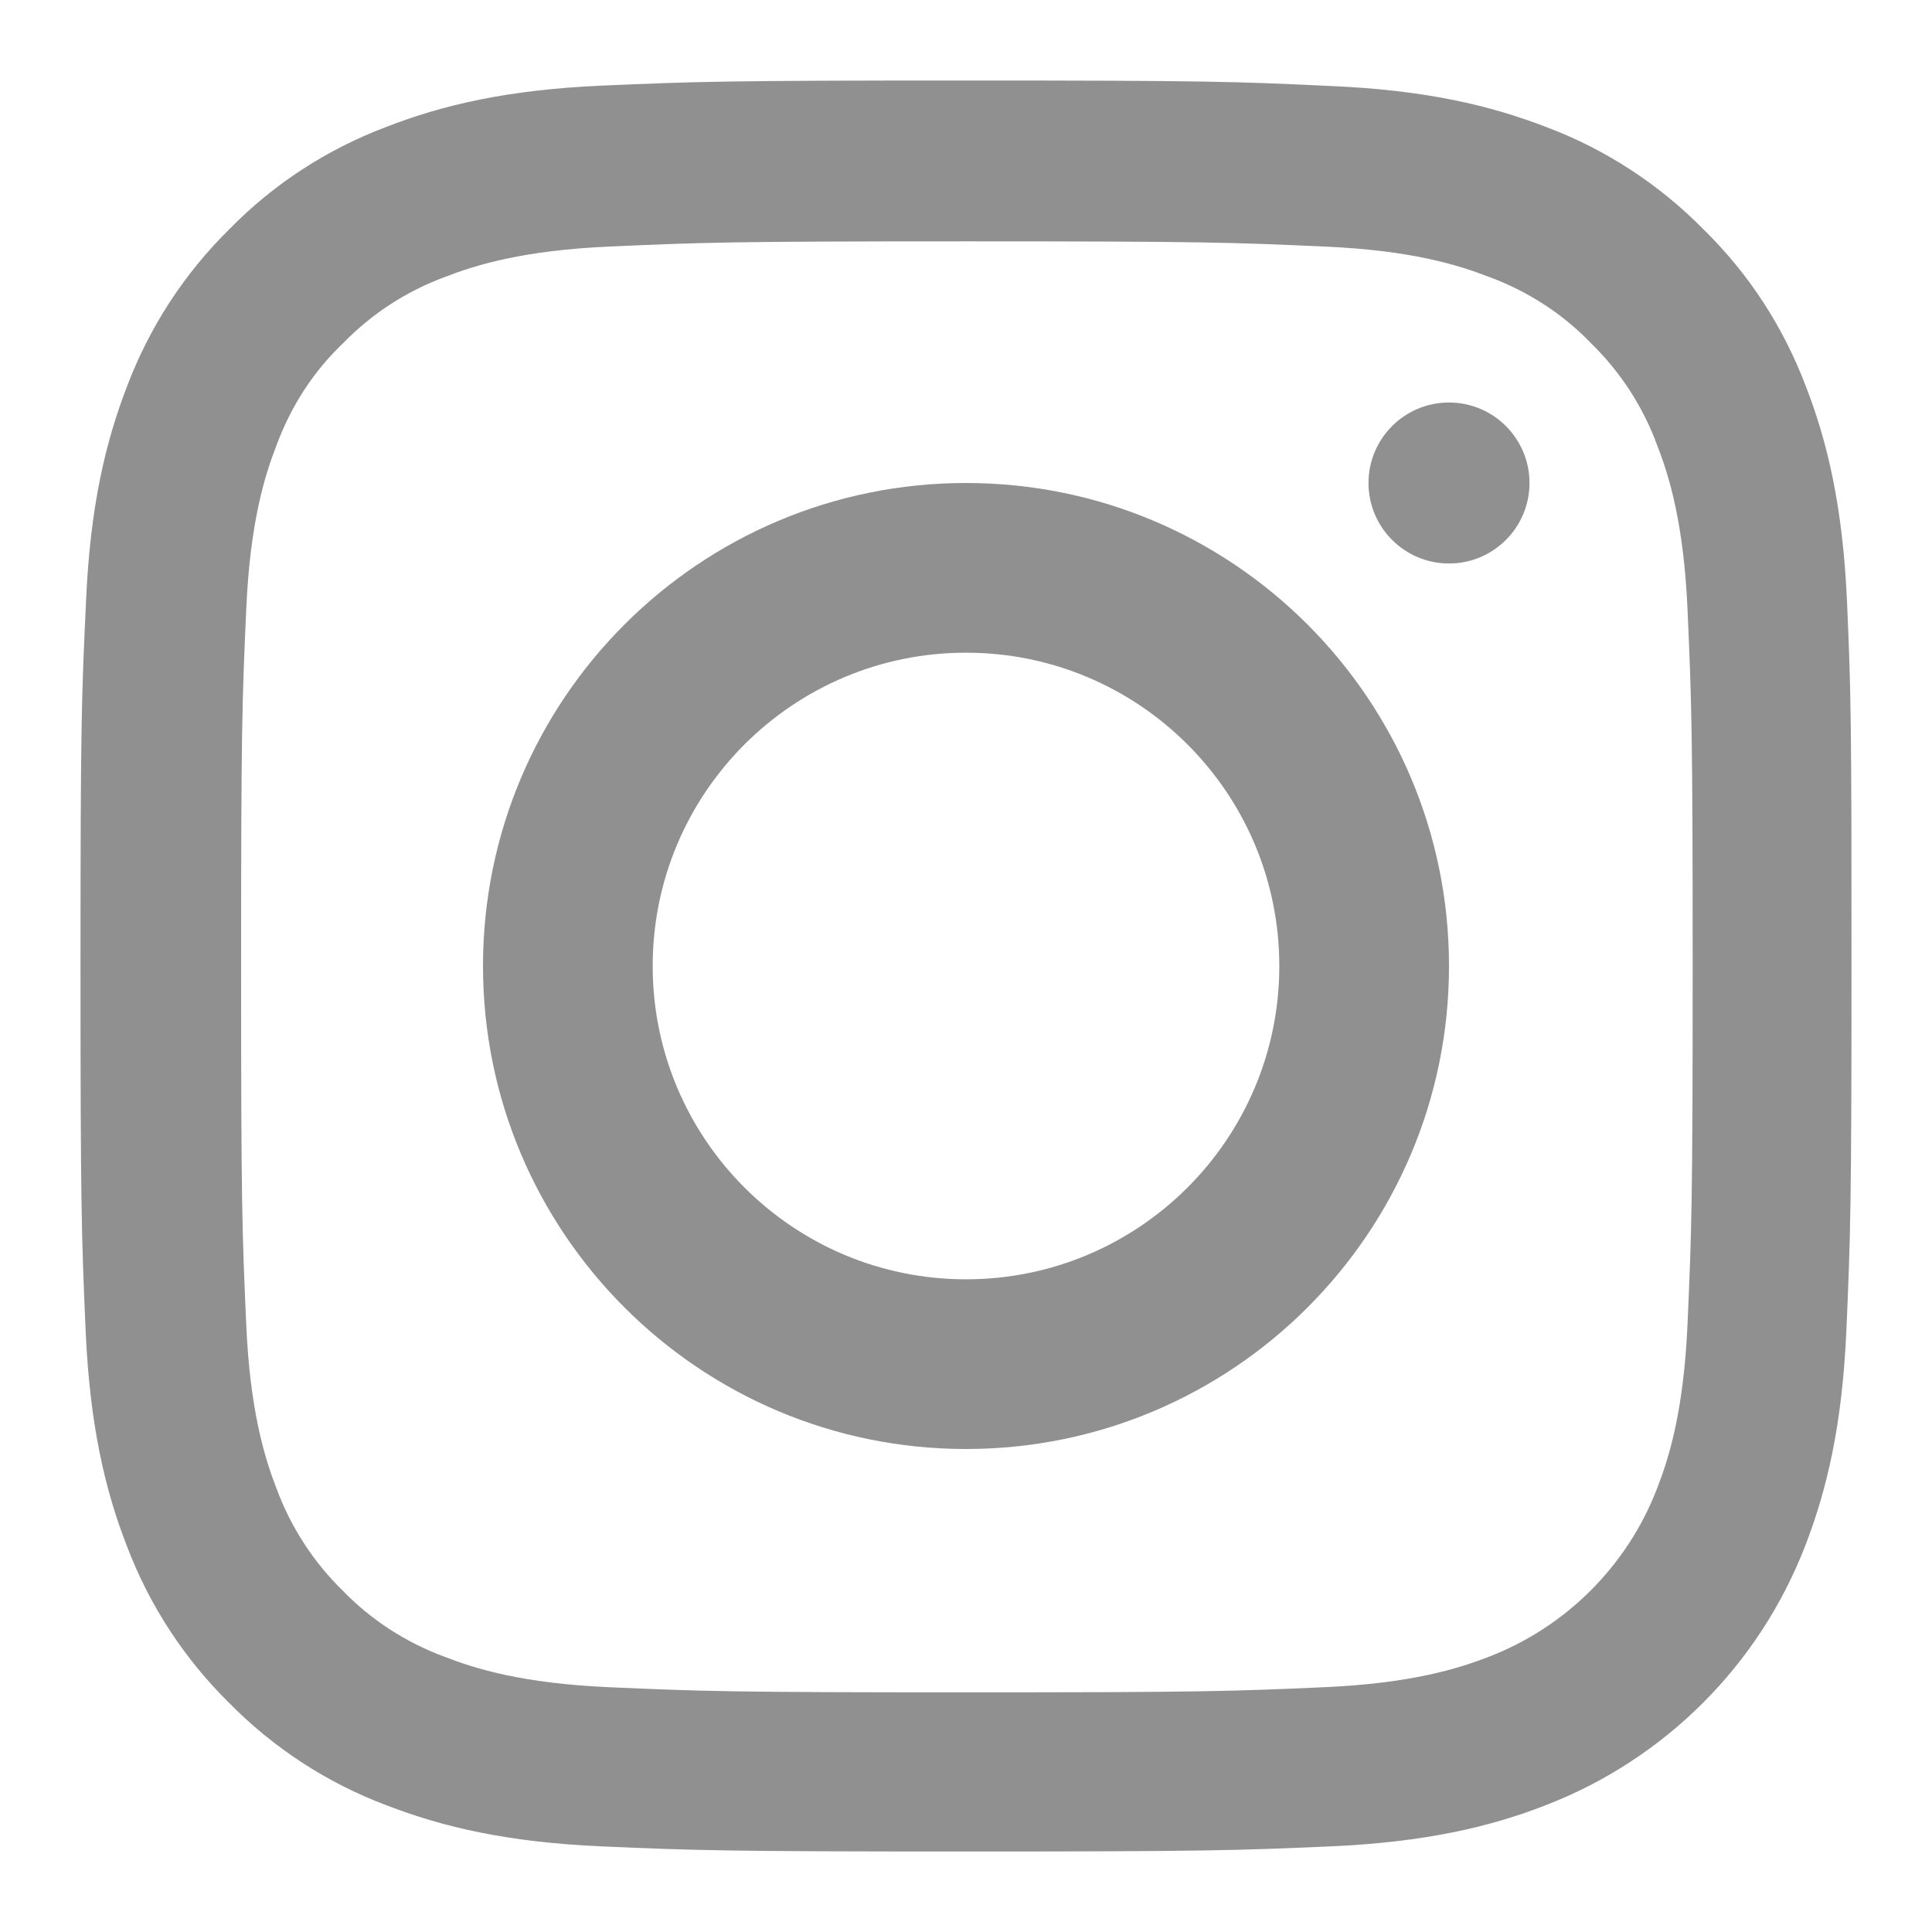 <svg width="24" height="24" viewBox="0 0 24 24" fill="none" xmlns="http://www.w3.org/2000/svg">
<path d="M22.944 7.468C22.892 6.299 22.703 5.495 22.433 4.799C22.153 4.06 21.723 3.398 21.16 2.848C20.61 2.289 19.944 1.855 19.213 1.58C18.512 1.309 17.713 1.12 16.544 1.069C15.366 1.013 14.992 1 12.004 1C9.017 1 8.643 1.013 7.469 1.064C6.3 1.116 5.496 1.305 4.8 1.576C4.061 1.855 3.399 2.285 2.848 2.848C2.29 3.398 1.856 4.064 1.58 4.795C1.309 5.495 1.12 6.295 1.069 7.464C1.013 8.641 1 9.015 1 12.002C1 14.989 1.013 15.363 1.064 16.536C1.116 17.705 1.305 18.509 1.576 19.205C1.856 19.944 2.29 20.606 2.848 21.156C3.399 21.715 4.065 22.149 4.796 22.424C5.496 22.695 6.296 22.884 7.465 22.936C8.638 22.987 9.013 23 12 23C14.988 23 15.361 22.987 16.535 22.936C17.704 22.884 18.508 22.695 19.204 22.424C20.683 21.852 21.852 20.684 22.424 19.205C22.695 18.505 22.884 17.705 22.936 16.536C22.987 15.363 23 14.989 23 12.002C23 9.015 22.996 8.641 22.944 7.468ZM20.963 16.45C20.915 17.525 20.735 18.105 20.584 18.492C20.215 19.45 19.454 20.211 18.495 20.581C18.108 20.731 17.524 20.911 16.453 20.959C15.293 21.01 14.945 21.023 12.009 21.023C9.073 21.023 8.72 21.01 7.564 20.959C6.489 20.911 5.909 20.731 5.522 20.581C5.045 20.404 4.611 20.125 4.258 19.76C3.893 19.403 3.614 18.973 3.437 18.496C3.287 18.109 3.106 17.525 3.059 16.455C3.007 15.294 2.995 14.946 2.995 12.011C2.995 9.075 3.007 8.723 3.059 7.567C3.106 6.493 3.287 5.912 3.437 5.526C3.614 5.048 3.893 4.614 4.263 4.262C4.619 3.897 5.049 3.617 5.526 3.441C5.913 3.291 6.498 3.11 7.568 3.063C8.729 3.011 9.077 2.998 12.013 2.998C14.953 2.998 15.301 3.011 16.458 3.063C17.532 3.11 18.113 3.291 18.5 3.441C18.977 3.617 19.411 3.897 19.763 4.262C20.128 4.619 20.408 5.048 20.584 5.526C20.735 5.912 20.915 6.497 20.963 7.567C21.014 8.727 21.027 9.075 21.027 12.011C21.027 14.946 21.014 15.29 20.963 16.45Z" fill="#909090"/>
<path d="M12 6C8.688 6 6 8.687 6 12C6 15.313 8.688 18 12 18C15.313 18 18 15.313 18 12C18 8.687 15.313 6 12 6ZM12 15.892C9.851 15.892 8.108 14.149 8.108 12C8.108 9.851 9.851 8.108 12 8.108C14.149 8.108 15.892 9.851 15.892 12C15.892 14.149 14.149 15.892 12 15.892Z" fill="#909090"/>
<path d="M19 6C19 6.552 18.552 7 18 7C17.448 7 17 6.552 17 6C17 5.448 17.448 5 18 5C18.552 5 19 5.448 19 6Z" fill="#909090"/>
</svg>
